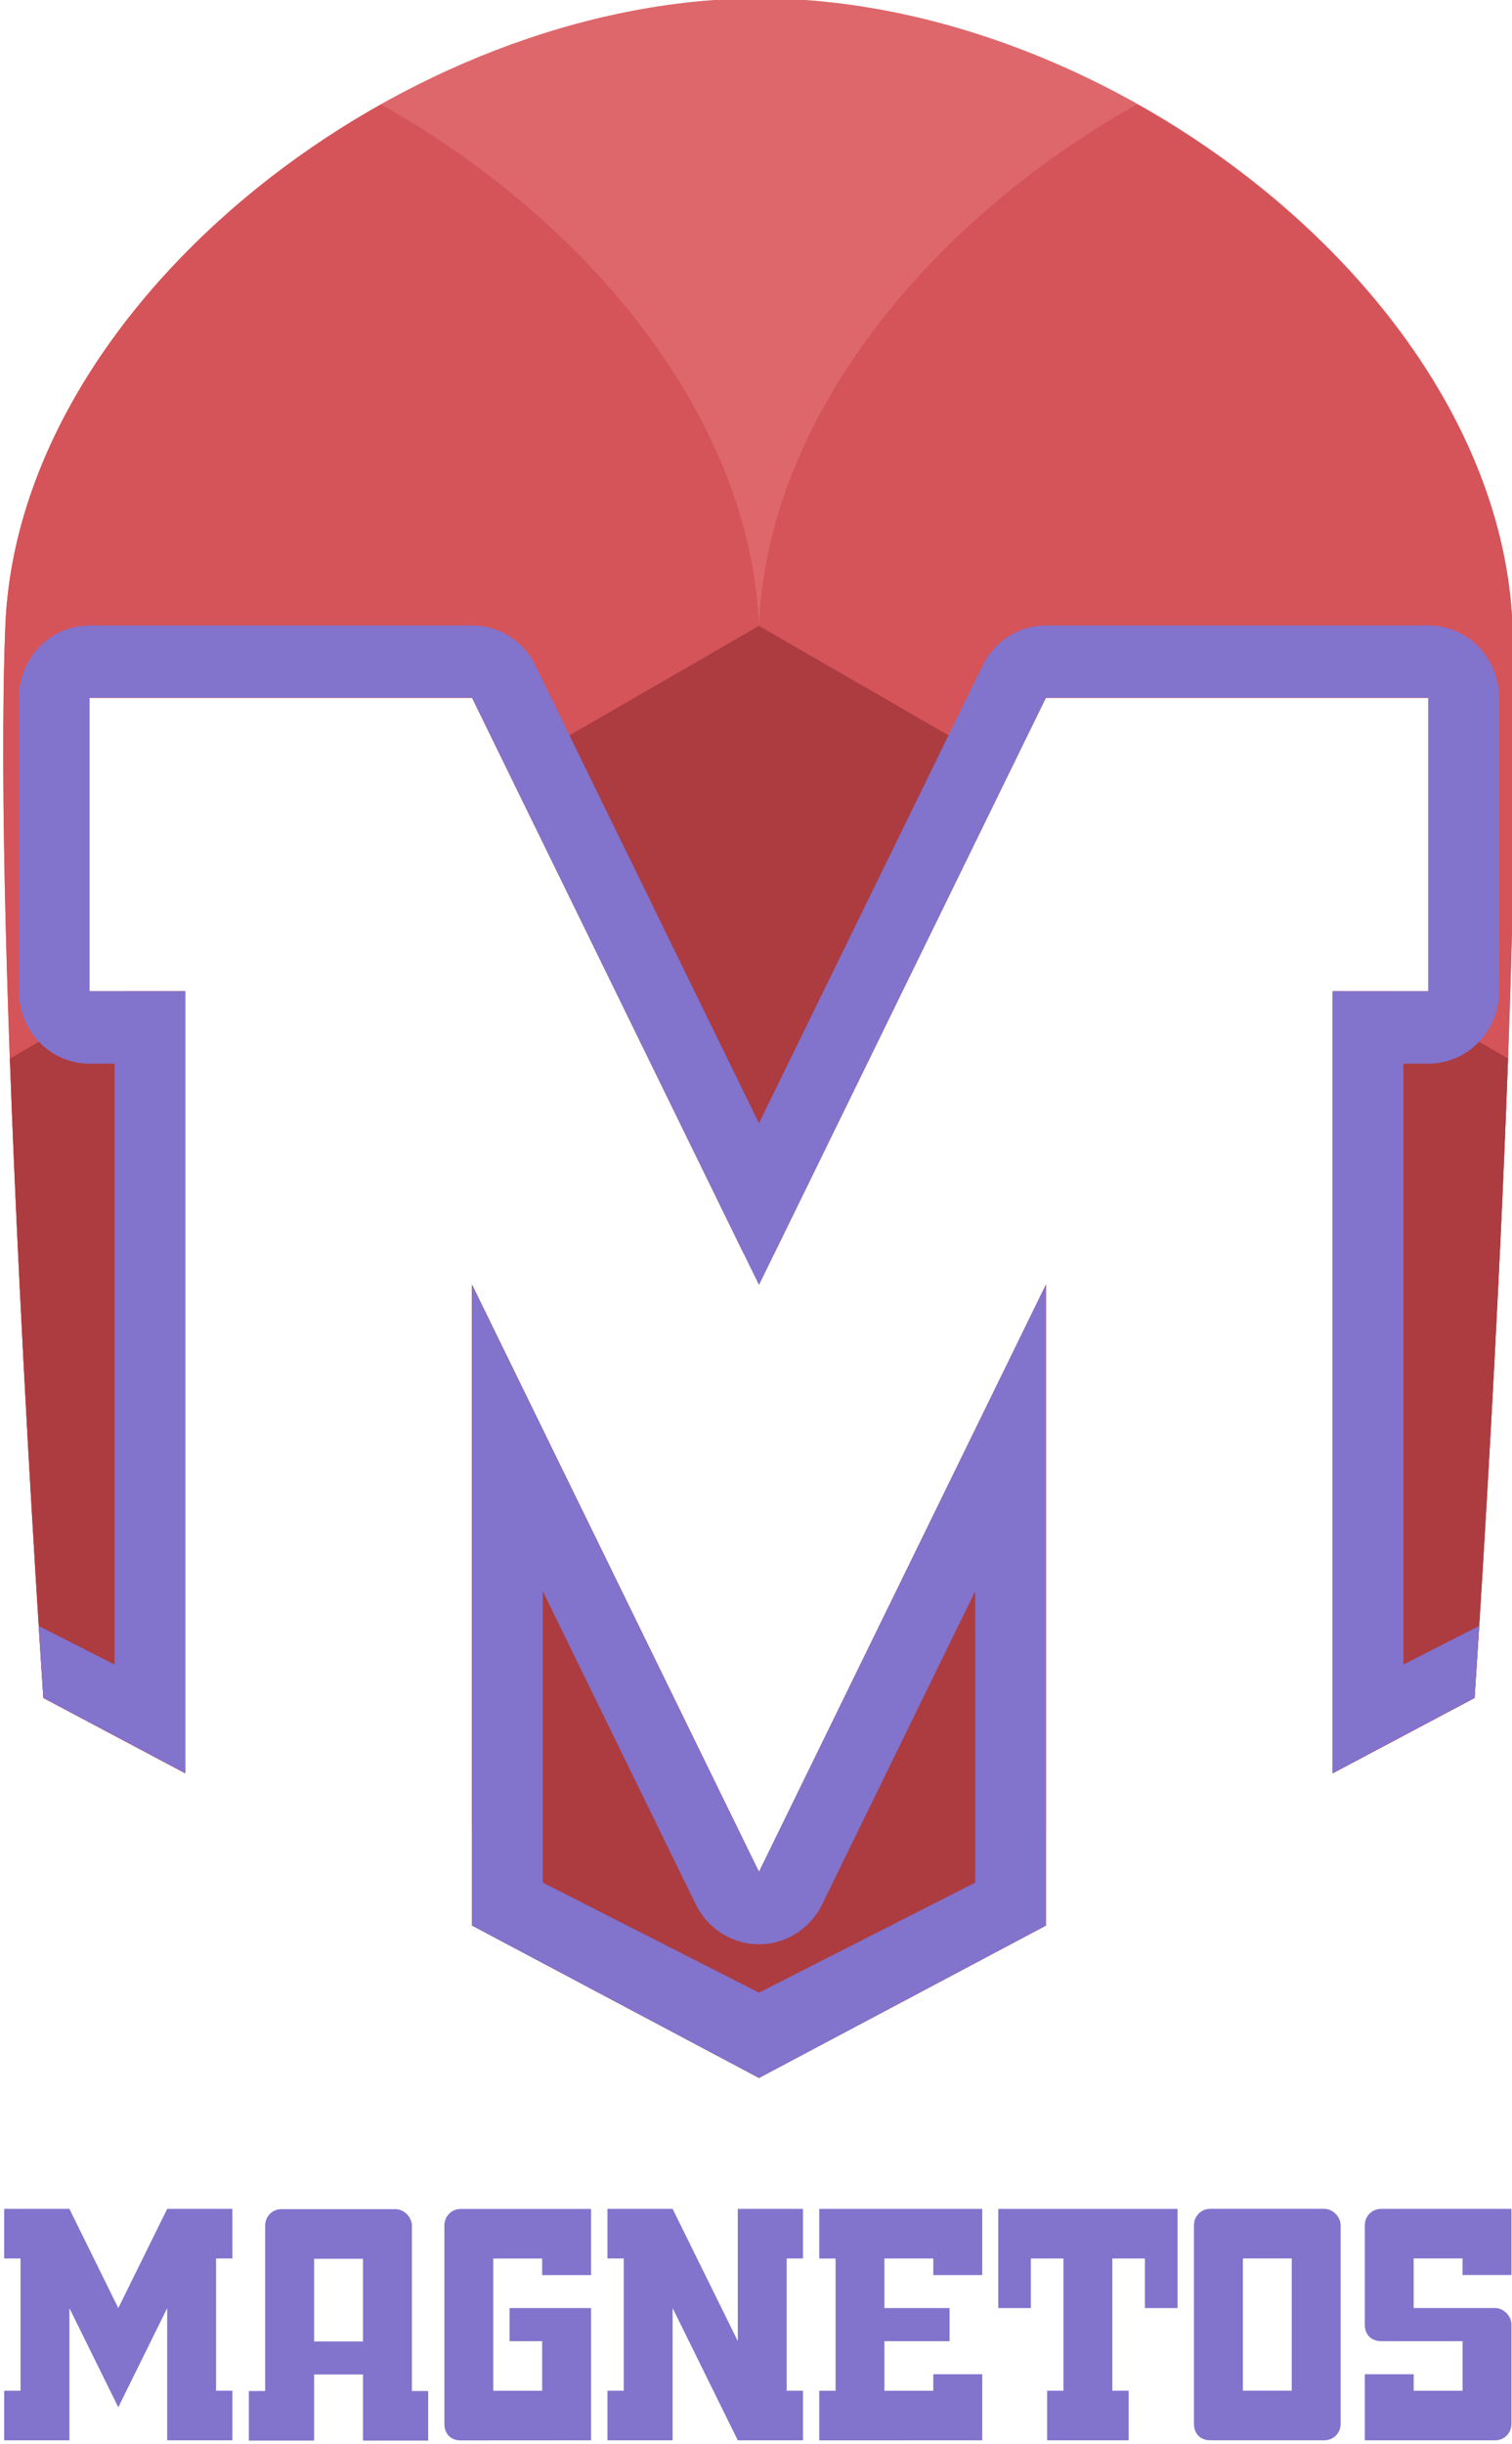 <svg width="41.909mm" height="67.733mm" version="1.1" viewBox="0 0 41.909 67.733" xmlns="http://www.w3.org/2000/svg">
 <g transform="translate(211.79 -104.75)">
  <g transform="matrix(1.059 0 0 1.059 12.586 -10.25)">
   <path d="m-192.01 108.55c-9.2 0.012-19.379 7.848-19.724 16.416-0.34 8.457 0.995 28.053 0.995 28.053l3.711 1.97v-20.459h-2.503v-7.681h10.012l7.509 15.362 7.509-15.362h10.012v7.681h-2.503v20.459l3.711-1.97s1.335-19.596 0.994-28.053c-0.345-8.581-10.523-16.427-19.723-16.416zm-7.509 33.661v16.764l7.509 3.987 7.509-3.986v-16.764l-7.509 15.361z" fill="#dd676b"/>
   <path d="m-182.11 111.32c-5.41 3.03-9.682 8.189-9.902 13.65-0.22-5.457-4.486-10.612-9.89-13.643-5.404 3.031-9.614 8.187-9.834 13.644-0.34 8.457 0.995 28.053 0.995 28.053l3.711 1.97v-20.459h-2.503v-7.681h10.012l7.117 14.56c0.159-3.334 0.316-6.924 0.392-10.155 0.076 3.231 0.233 6.821 0.392 10.155l7.117-14.56h10.012v7.681h-2.503v20.459l3.711-1.97s1.335-19.596 0.994-28.053c-0.22-5.461-4.424-10.62-9.822-13.65zm-17.411 30.896v14.236l5.525-2.933zm15.018 0-5.525 11.303 5.525 2.933z" fill="#d45459"/>
   <path d="m-192.01 124.97-6.574 3.796 6.835 9.807 6.314-9.807zm-16.564 9.565-3.041 1.756c0.298 8.224 0.876 16.732 0.876 16.732l3.711 1.97v-20.459zm31.582 0v20.459l3.711-1.97s0.578-8.509 0.876-16.734l-3.039-1.754zm-22.527 7.681v16.764l7.509 3.987 7.509-3.986v-16.764l-7.509 15.361z" fill="#ac3c40"/>
   <path d="m-209.53 124.96a1.85 1.892 0 0 0-1.85 1.892v7.682a1.85 1.892 0 0 0 1.85 1.892h0.653v15.723l-1.981-1.008c0.048 0.751 0.119 1.88 0.119 1.88l0.481 0.255 3.23 1.715v-20.459h-2.503v-7.681h10.012l7.509 15.362 7.509-15.362h10.012v7.681h-2.503v20.459l3.228-1.714 0.483-0.256s0.071-1.129 0.119-1.88l-1.981 1.008v-15.723h0.653a1.85 1.892 0 0 0 1.85-1.892v-7.682a1.85 1.892 0 0 0-1.85-1.892h-10.011a1.85 1.892 0 0 0-1.655 1.047l-5.855 11.977-5.853-11.977a1.85 1.892 0 0 0-1.655-1.047zm10.011 17.255v16.764l1.85 0.982 5.659 3.005 5.659-3.005 1.849-0.982v-16.764l-7.509 15.361zm1.85 8.015 4.003 8.192a1.85 1.892 0 0 0 3.31 0l4.005-8.192v7.625l-5.659 2.88-5.659-2.88z" fill="#8273cd"/>
   <g transform="scale(.993 1.007)" fill="#8273cd" stroke-width=".224" aria-label="MAGNETOS">
    <path d="m-211.54 171.25v-3.436l1.289 2.577 1.289-2.577v3.436h1.718v-1.289h-0.43v-3.436h0.43v-1.289h-1.718l-1.289 2.577-1.289-2.577h-1.718v1.289h0.43v3.436h-0.43v1.289z"/>
    <path d="m-205.09 168.68v-2.148h1.289v2.148zm0 2.577v-1.718h1.289v1.718h1.718v-1.289h-0.43v-4.295c0-0.224-0.206-0.43-0.43-0.43h-3.007c-0.242 0-0.43 0.188-0.43 0.43v4.295h-0.43v1.289z"/>
    <path d="m-197.79 171.25v-3.436h-2.148v0.859h0.859v1.289h-1.289v-3.436h1.289v0.43h1.289v-1.718h-3.436c-0.242 0-0.43 0.188-0.43 0.43v5.154c0 0.26 0.17 0.43 0.43 0.43z"/>
    <path d="m-195.64 171.25v-3.436l1.718 3.436h1.718v-1.289h-0.43v-3.436h0.43v-1.289h-1.718v3.436l-1.718-3.436h-1.718v1.289h0.43v3.436h-0.43v1.289z"/>
    <path d="m-187.48 171.25v-1.718h-1.289v0.43h-1.289v-1.289h1.718v-0.859h-1.718v-1.289h1.289v0.43h1.289v-1.718h-4.295v1.289h0.43v3.436h-0.43v1.289z"/>
    <path d="m-183.62 171.25v-1.289h-0.43v-3.436h0.859v1.289h0.859v-2.577h-4.725v2.577h0.859v-1.289h0.859v3.436h-0.43v1.289z"/>
    <path d="m-180.61 169.96v-3.436h1.289v3.436zm2.148 1.289c0.242 0 0.43-0.188 0.43-0.43v-5.154c0-0.224-0.206-0.43-0.43-0.43h-3.007c-0.242 0-0.43 0.188-0.43 0.43v5.154c0 0.26 0.17 0.43 0.43 0.43z"/>
    <path d="m-173.96 171.25c0.242 0 0.43-0.188 0.43-0.43v-2.577c0-0.224-0.206-0.43-0.43-0.43h-2.148v-1.289h1.289v0.43h1.289v-1.718h-3.436c-0.242 0-0.43 0.188-0.43 0.43v2.577c0 0.26 0.17 0.43 0.43 0.43h2.148v1.289h-1.289v-0.43h-1.289v1.718z"/>
   </g>
  </g>
 </g>
</svg>
